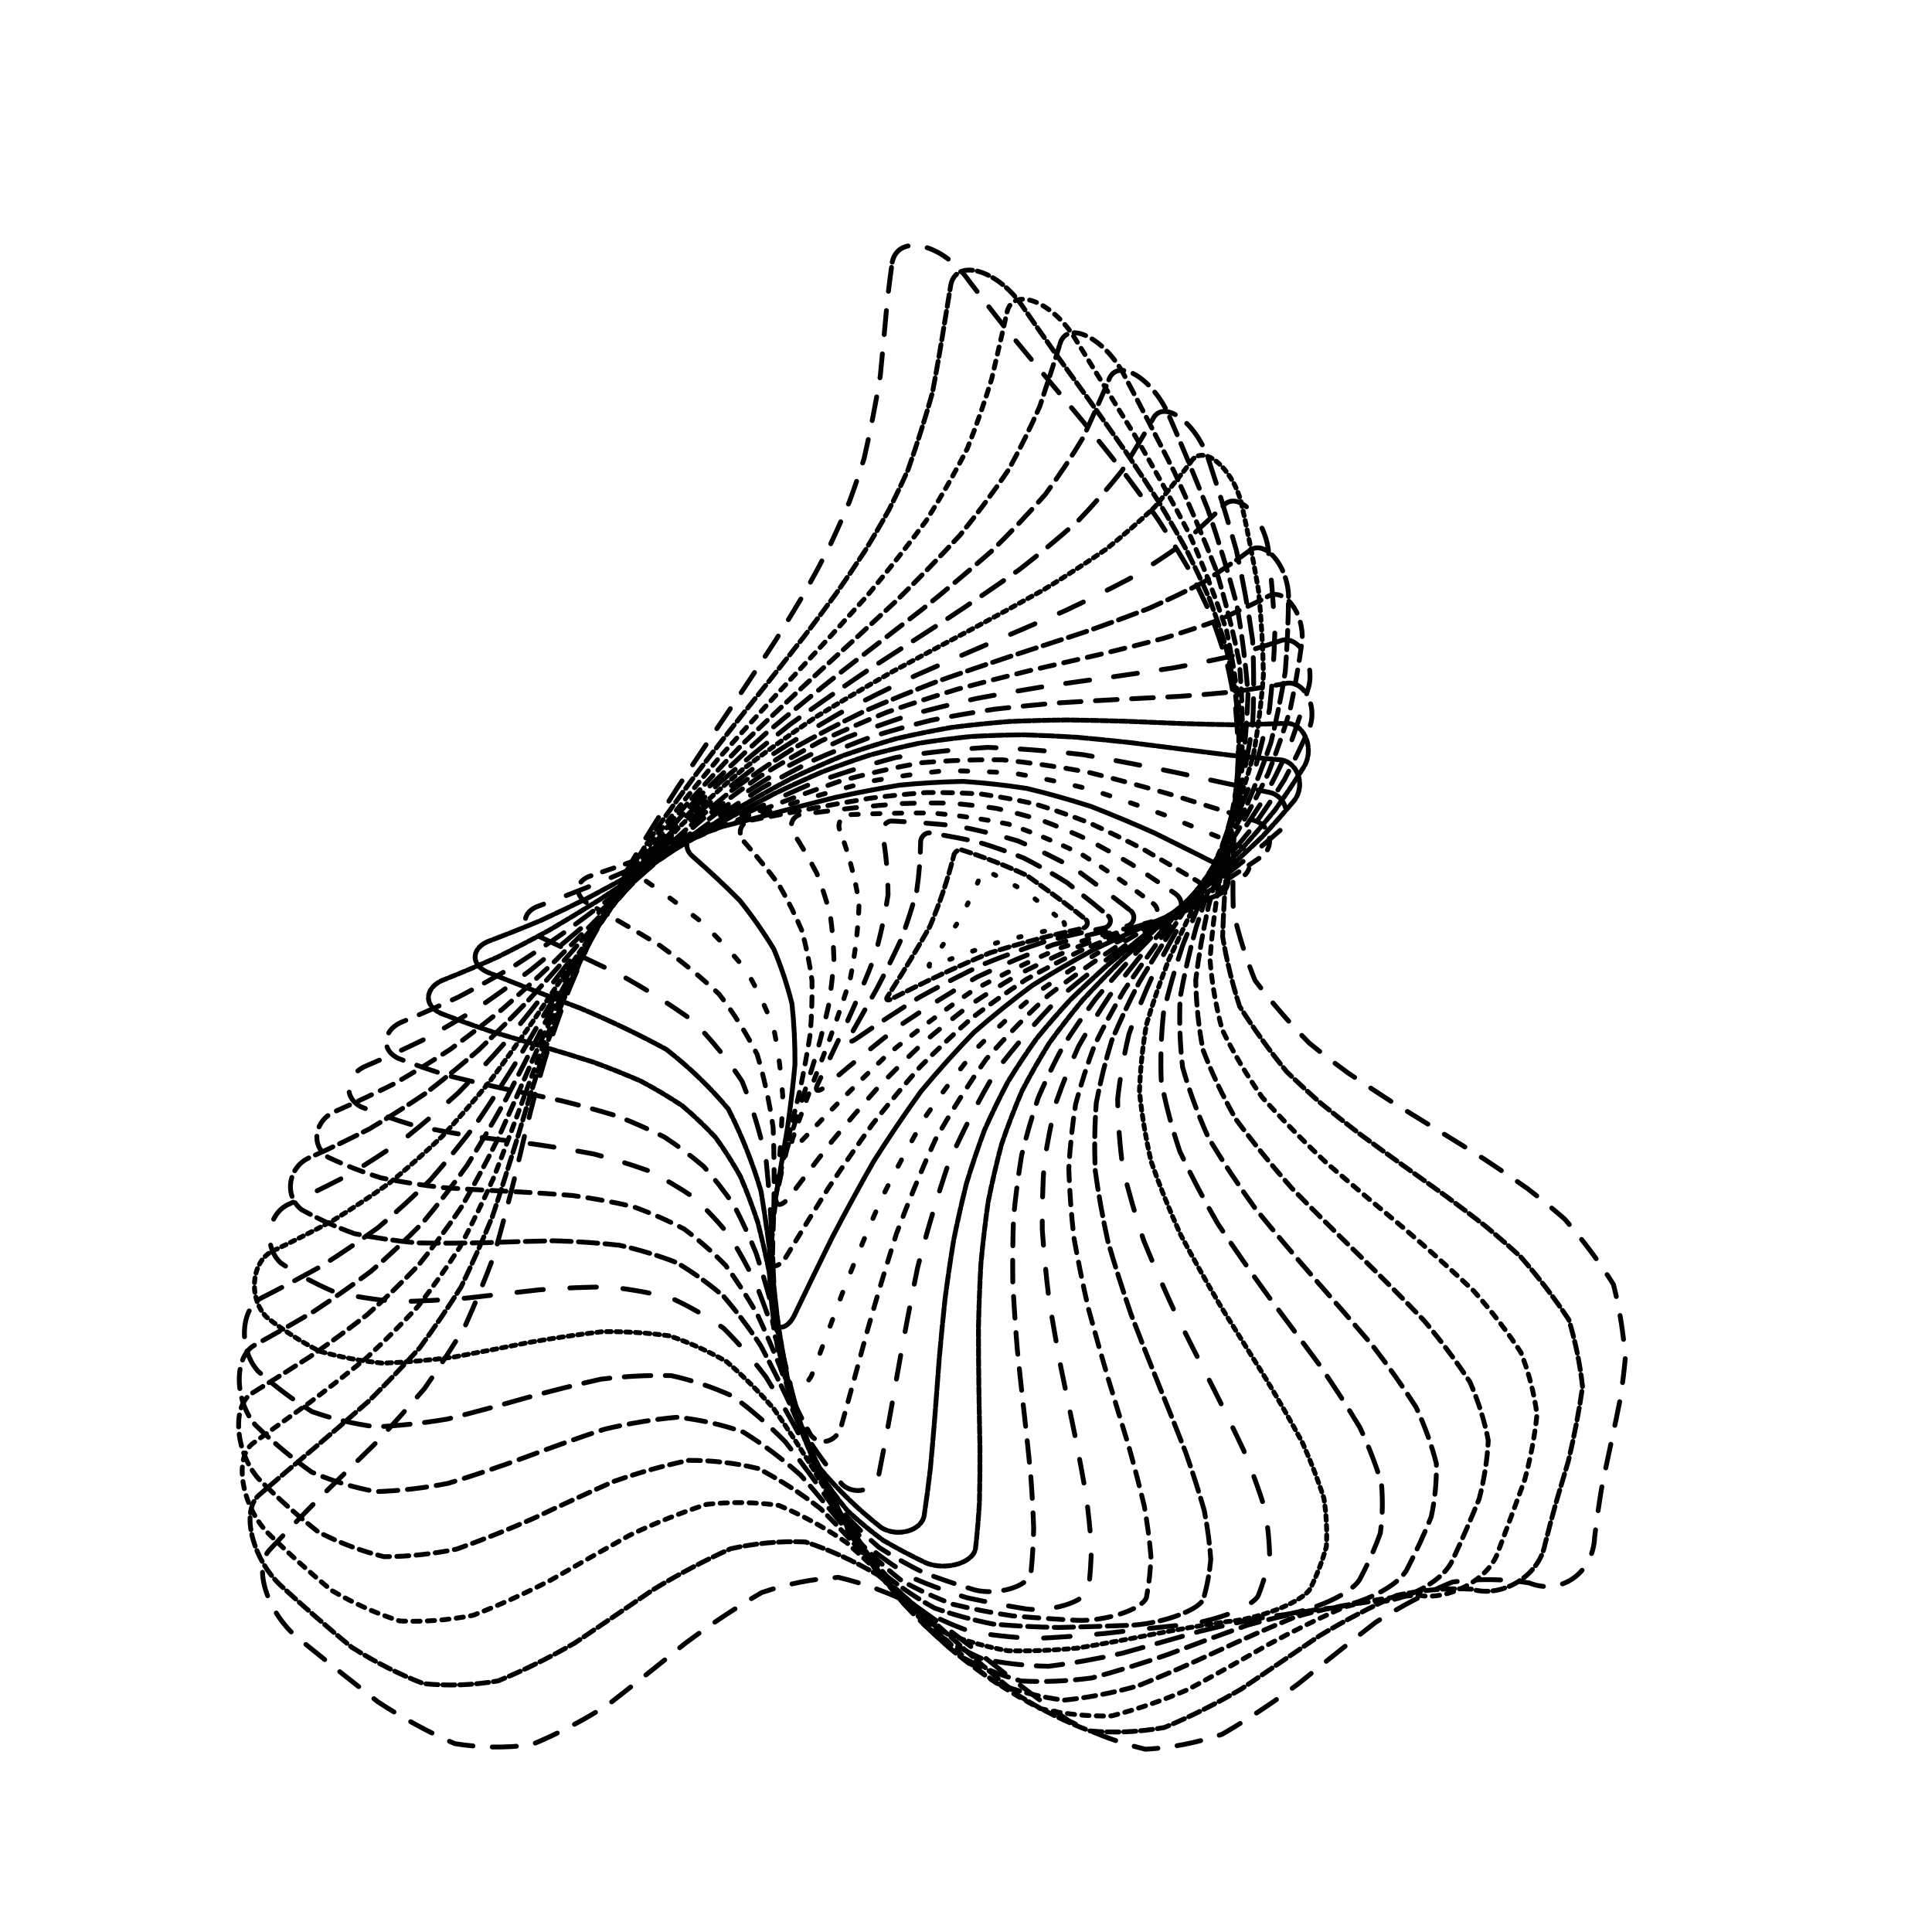 <svg xmlns="http://www.w3.org/2000/svg" version="1.1" xmlns:xlink="http://www.w3.org/1999/xlink" xmlns:svgjs="http://svgjs.dev/svgjs" viewBox="0 0 800 800"><defs><linearGradient x1="50%" y1="0%" x2="50%" y2="100%" id="ccchaos-grad"><stop stop-color="hsl(105, 69%, 40%)" stop-opacity="1" offset="0%"></stop><stop stop-color="hsl(105, 69%, 60%)" stop-opacity="1" offset="100%"></stop></linearGradient></defs><g stroke-width="2" stroke="url(#ccchaos-grad)" fill="none" stroke-linecap="round"><path d="M369.44 108.55C372 96.51 390.5 100.88 401.1 116.13Q408.36 125.74 416.03 135.45 424.02 145.23 432.23 155.09 440.54 165 448.82 174.97 456.98 184.96 464.87 194.97 472.41 204.99 479.46 215 485.96 224.98 491.81 234.93 496.97 244.81 501.38 254.63 505.04 264.35 507.94 273.98 510.1 283.49 511.58 292.87 512.44 302.1 512.76 311.19 512.15 328.76 510.99 345.79 510.28 361.88 510.66 377.37 514 391.92 519.66 405.92 529.59 419.11 542.09 431.88 549.72 438.07 558.01 444.16 566.87 450.18 576.15 456.16 585.72 462.1 595.43 468.04 605.12 473.99 614.62 479.98 623.79 486.02 632.48 492.15 640.54 498.38 647.86 504.74 659.42 518.01 668.08 531.83 671.87 546.75 673 562.41 672.24 570.7 670.91 579.26 669.17 588.1 667.18 597.22 665.13 606.62 663.18 616.3 661.52 626.25 660.31 636.46C659.7 651.59 646.06 660.72 633.17 655.44Q617.28 652.92 601.39 655.09 585.5 661.66 569.61 671.78 553.73 684.11 537.84 697.05 521.95 708.91 506.06 718.12 490.17 723.5 474.28 724.32 458.39 720.5 442.5 712.52 426.61 701.43 410.73 688.68 394.84 675.94 378.95 664.87 363.06 656.93 347.17 653.15 331.28 654.03 315.39 659.45 299.5 668.7 283.61 680.57 267.73 693.51 251.84 705.83 235.95 715.92 220.06 722.45 204.17 724.57 188.28 722 172.39 715.09 156.51 704.72 140.62 692.27 124.73 679.36C111.84 669.71 104.39 650.36 111.37 642.04Q121.78 630.9 132.61 619.96 143.82 609.09 155 598.12 165.67 586.73 175.79 574.95 184.63 562.33 192.57 549.13 198.98 534.83 204.57 519.82 209.13 503.62 213.35 486.72 215.42 477.86 217.57 468.79 219.85 459.51 222.34 450.04 225.08 440.39 228.13 430.56 231.54 420.59 235.33 410.49 239.54 400.27 244.17 389.95 249.22 379.55 254.69 369.09 260.54 358.6 266.73 348.08 273.23 337.56 279.95 327.05 286.85 316.58 293.83 306.16 300.83 295.81 307.76 285.54 314.52 275.37 321.06 265.31 327.28 255.36 333.12 245.55 338.52 235.88 343.44 226.35 347.84 216.98 351.71 207.76 355.03 198.69 357.82 189.79 361.75 172.52 364.5 155.71 366.07 139.59 367.47 123.83 368.89 112.35 369.44 108.55" stroke-dasharray="10 8" transform="rotate(0, 400, 400)"></path><path d="M373.86 119C375.52 107.47 393.46 111.81 404.6 126.5Q412.01 135.77 419.7 145.12 427.56 154.55 435.5 164.05 443.41 173.61 451.2 183.21 458.74 192.84 465.95 202.5 472.74 212.17 479.01 221.84 484.71 231.49 489.78 241.11 494.18 250.68 497.88 260.19 500.89 269.63 503.23 278.98 504.91 288.23 506.01 297.37 506.58 306.38 506.71 315.26 506 332.48 504.94 349.22 504.5 365.08 505.15 380.39 508.6 394.8 514.19 408.67 523.71 421.71 535.57 434.32 542.78 440.4 550.61 446.37 558.98 452.24 567.76 458.04 576.85 463.77 586.11 469.47 595.4 475.14 604.58 480.81 613.51 486.5 622.06 492.23 630.11 498.01 637.53 503.87 649.7 515.98 659.31 528.5 664.41 541.87 666.94 555.86 665.86 570.98 663.26 586.85 661.42 595.23 659.49 603.87 657.64 612.77 656.03 621.94C654.42 635.57 639.54 645.56 627.07 642.64Q611.7 642.9 596.34 647.37 580.97 655.5 565.61 666.3 550.24 678.49 534.88 690.56 519.51 701.08 504.15 708.75 488.78 712.66 473.42 712.33 458.05 707.8 442.69 699.62 427.32 688.77 411.96 676.58 396.59 664.52 381.23 654.04 365.86 646.42 350.5 642.58 335.13 642.98 319.76 647.58 304.4 655.82 289.03 666.69 273.67 678.89 258.3 690.94 242.94 701.38 227.57 708.94 212.21 712.72 196.84 712.24 181.47 707.58 166.11 699.29 150.74 688.38 135.38 676.17C122.91 666.33 116.15 646.89 123.24 639.32Q133.67 628.95 144.4 618.58 155.28 608 166 597.15 176.04 585.67 185.45 573.72 193.56 560.84 200.79 547.33 206.59 532.74 211.65 517.47 215.82 501.08 219.75 484.06 221.7 475.2 223.74 466.15 225.93 456.92 228.31 447.53 230.95 437.99 233.88 428.32 237.15 418.52 240.79 408.63 244.82 398.65 249.25 388.6 254.07 378.49 259.29 368.36 264.88 358.21 270.8 348.05 277.01 337.92 283.46 327.81 290.09 317.76 296.83 307.77 303.62 297.85 310.37 288.03 317.01 278.3 323.47 268.69 329.67 259.2 335.56 249.84 341.07 240.61 346.15 231.52 350.76 222.58 354.88 213.79 358.49 205.15 361.6 196.65 366.14 180.17 369.42 164.12 371.19 148.7 372.5 133.63 373.49 122.64 373.86 119" stroke-dasharray="5 2" transform="rotate(4.04, 400, 400)"></path><path d="M378.77 129.47C379.82 118.44 397.21 122.73 408.58 136.87Q423.5 154.79 438.61 173 453.19 191.43 466.52 210.01 478.03 228.64 487.26 247.23 493.99 265.68 498.24 283.89 500.28 301.76 500.6 319.19 499.88 336.11 498.92 352.44 498.58 368.14 499.66 383.17 502.87 397.51 508.72 411.17 517.46 424.17 529.06 436.57 543.24 448.44 559.42 459.87 576.82 470.97 594.52 481.86 611.54 492.68 626.95 503.57 639.96 514.66 649.98 526.12 656.71 538.08 660.18 550.65 660.71 563.97 658.95 578.13 655.78 593.19 652.22 609.2C650.05 621.33 634.38 632.24 622.32 631.62Q607.45 634.37 592.58 640.72 577.71 649.95 562.84 661.03 547.97 672.72 533.11 683.72 518.24 692.8 503.37 698.95 488.5 701.48 473.63 700.1 458.76 694.98 443.9 686.68 429.03 676.13 414.16 664.51 399.29 653.11 384.42 643.21 369.55 635.91 354.69 632.04 339.82 632.01 324.95 635.83 310.08 643.09 295.21 652.96 280.34 664.34 265.47 675.97 250.61 686.54 235.74 694.88 220.87 700.06 206 701.48 191.13 699.01 176.26 692.91 161.39 683.86 146.53 672.88C134.46 663.38 128.31 644.26 135.47 637.17Q145.8 627.25 156.35 617.13 166.84 606.63 176.96 595.64 186.42 584.03 194.98 571.7 202.49 558.6 208.88 544.68 214.21 529.92 218.66 514.32 222.51 497.93 226.13 480.78 229.92 462.97 234.3 444.58 239.64 425.72 246.26 406.51 254.33 387.06 263.9 367.5 274.87 347.96 286.96 328.54 299.8 309.37 312.91 290.53 325.75 272.11 337.8 254.16 348.57 236.74 357.72 219.86 365.01 203.55 370.42 187.79 374.09 172.55 376.36 157.79 378.25 136.46 378.77 129.47" stroke-dasharray="3 3" transform="rotate(8.08, 400, 400)"></path><path d="M383.96 139.94C384.69 129.42 401.54 133.64 412.86 147.23Q427.27 164.43 441.42 181.92 454.7 199.62 466.55 217.47 476.5 235.4 484.26 253.3 489.74 271.1 493.03 288.7 494.45 306.02 494.47 322.97 493.74 339.47 492.97 355.46 492.89 370.87 494.22 385.68 497.53 399.85 503.25 413.37 511.61 426.27 522.58 438.57 535.92 450.31 551.14 461.57 567.58 472.43 584.47 482.99 600.95 493.36 616.18 503.65 629.44 514 640.14 524.54 647.93 535.39 652.69 546.68 654.6 558.52 654.09 571.03 651.81 584.28 648.6 598.36C646.24 609.03 630.27 620.87 618.61 622.33Q604.22 627.19 589.83 634.96 575.44 644.82 561.05 655.77 546.66 666.69 532.27 676.45 517.88 684.05 503.49 688.71 489.11 689.96 474.72 687.67 460.33 682.06 445.94 673.73 431.55 663.51 417.16 652.46 402.77 641.72 388.38 632.39 373.99 625.42 359.6 621.52 345.21 621.11 330.82 624.22 316.44 630.53 302.05 639.4 287.66 649.91 273.27 660.98 258.88 671.49 244.49 680.35 230.1 686.65 215.71 689.74 201.32 689.32 186.93 685.41 172.54 678.43 158.15 669.09C146.49 660.43 140.88 641.97 148.01 635.11Q158.17 625.36 168.38 615.21 178.35 604.57 187.82 593.32 196.54 581.4 204.34 568.75 211.1 555.32 216.82 541.11 221.59 526.12 225.59 510.39 229.11 493.96 232.48 476.91 236.08 459.3 240.27 441.24 245.4 422.82 251.73 404.16 259.42 385.37 268.52 366.55 278.93 347.82 290.45 329.27 302.74 311 315.38 293.07 327.9 275.56 339.83 258.53 350.72 241.99 360.19 225.97 368.01 210.48 374.06 195.5 378.39 181 381.23 166.94 383.44 146.61 383.96 139.94" stroke-dasharray="5 3" transform="rotate(12.12, 400, 400)"></path><path d="M389.24 150.41C389.91 140.4 406.22 144.56 417.2 157.57Q430.79 174.06 443.78 190.82 455.65 207.79 465.96 224.91 474.4 242.11 480.8 259.31 485.15 276.44 487.61 293.42 488.52 310.16 488.34 326.6 487.65 342.65 487.08 358.25 487.27 373.35 488.81 387.9 492.19 401.87 497.78 415.25 505.76 428.04 516.11 440.24 528.62 451.89 542.9 463.03 558.4 473.73 574.44 484.05 590.29 494.1 605.24 503.96 618.6 513.74 629.81 523.56 638.49 533.52 644.44 543.75 647.7 554.35 648.51 565.43 647.35 577.09 644.85 589.42C642.64 598.73 626.86 611.37 615.58 614.63Q601.66 621.15 587.74 629.84 573.83 639.9 559.91 650.36 545.99 660.26 532.08 668.67 518.16 674.78 504.24 678.03 490.33 678.11 476.41 675.02 462.49 669.04 448.58 660.74 434.66 650.9 420.74 640.44 406.83 630.34 392.91 621.55 378.99 614.91 365.08 611.02 351.16 610.27 337.24 612.71 323.33 618.12 309.41 626 295.49 635.59 281.58 646.01 267.66 656.26 253.74 665.4 239.83 672.55 225.91 677.05 212 678.47 198.08 676.69 184.16 671.86 170.25 664.45C158.96 657 153.79 639.54 160.83 632.71Q170.69 622.87 180.43 612.52 189.78 601.59 198.53 590 206.49 577.73 213.51 564.74 219.54 551.01 224.62 536.58 228.86 521.45 232.45 505.68 235.66 489.33 238.81 472.46 242.23 455.17 246.25 437.53 251.16 419.66 257.2 401.64 264.51 383.57 273.13 365.55 283 347.67 293.93 330.01 305.65 312.65 317.78 295.65 329.94 279.07 341.67 262.94 352.58 247.29 362.31 232.12 370.58 217.44 377.23 203.23 382.25 189.47 385.74 176.11 388.59 156.76 389.24 150.41" stroke-dasharray="8 4" transform="rotate(16.16, 400, 400)"></path><path d="M394.39 160.91C395.22 151.38 410.99 155.46 421.38 167.92Q433.91 183.69 445.57 199.71 455.95 215.94 464.75 232.32 471.75 248.78 476.89 265.27 480.24 281.72 482.01 298.05 482.51 314.19 482.21 330.08 481.61 345.65 481.25 360.83 481.69 375.57 483.43 389.84 486.87 403.58 492.32 416.79 499.92 429.44 509.66 441.54 521.37 453.11 534.73 464.17 549.27 474.76 564.44 484.93 579.61 494.76 594.15 504.32 607.46 513.7 619.02 522.98 628.42 532.26 635.42 541.66 639.94 551.25 642.1 561.16 642.19 571.46 640.68 582.26C638.93 590.38 623.76 603.65 612.86 608.33Q599.41 615.99 585.97 625.14 572.53 634.97 559.09 644.65 545.65 653.36 532.2 660.33 518.76 664.99 505.32 666.92 491.88 665.96 478.44 662.2 464.99 655.96 451.55 647.76 438.11 638.32 424.67 628.45 411.23 618.98 397.79 610.73 384.34 604.41 370.9 600.55 357.46 599.5 344.02 601.33 330.58 605.89 317.14 612.8 303.69 621.45 290.25 631.12 276.81 640.96 263.37 650.14 249.93 657.86 236.49 663.48 223.04 666.51 209.6 666.68 196.16 663.98 182.72 658.65C171.82 652.7 166.99 636.5 173.83 629.54Q183.26 619.43 192.42 608.76 201.08 597.46 209.06 585.51 216.22 572.89 222.47 559.61 227.81 545.66 232.28 531.09 236.03 515.93 239.24 500.23 242.18 484.07 245.12 467.51 248.37 450.64 252.22 433.53 256.92 416.28 262.67 398.97 269.6 381.69 277.76 364.51 287.08 347.52 297.41 330.79 308.54 314.36 320.14 298.3 331.87 282.64 343.34 267.42 354.18 252.64 364.06 238.32 372.7 224.45 379.91 211.01 385.59 197.97 389.79 185.3 393.51 166.94 394.39 160.91" stroke-dasharray="11 6" transform="rotate(20.2, 400, 400)"></path><path d="M399.2 171.4C400.41 162.38 415.58 166.36 425.16 178.25Q436.44 193.3 446.67 208.58 455.55 224.06 462.88 239.69 468.56 255.41 472.58 271.18 475.07 286.92 476.26 302.58 476.47 318.1 476.11 333.42 475.63 348.46 475.5 363.19 476.18 377.54 478.09 391.48 481.56 404.96 486.85 417.95 494.08 430.45 503.22 442.44 514.16 453.92 526.62 464.9 540.21 475.42 554.49 485.5 568.92 495.2 582.97 504.56 596.09 513.66 607.82 522.57 617.76 531.37 625.64 540.14 631.3 548.97 634.76 557.94 636.18 567.16 635.84 576.69C634.76 583.8 620.56 597.46 610.05 603.14Q597.1 611.44 584.14 620.58 571.19 629.83 558.23 638.48 545.28 645.86 532.33 651.39 519.37 654.65 506.42 655.37 493.46 653.51 480.51 649.2 467.55 642.79 454.6 634.77 441.64 625.77 428.69 616.48 415.73 607.63 402.78 599.9 389.82 593.9 376.87 590.09 363.91 588.78 350.96 590.05 338.01 593.82 325.05 599.78 312.1 607.49 299.14 616.33 286.19 625.61 273.23 634.63 260.28 642.67 247.32 649.11 234.37 653.46 221.41 655.36 208.46 654.68 195.5 651.46C184.99 647.16 180.37 632.42 186.91 625.22Q195.79 614.75 204.27 603.69 212.17 592.02 219.34 579.73 225.7 566.83 231.21 553.33 235.87 539.27 239.79 524.68 243.09 509.6 245.96 494.11 248.65 478.26 251.41 462.12 254.51 445.78 258.19 429.29 262.67 412.75 268.14 396.22 274.7 379.77 282.38 363.49 291.16 347.41 300.9 331.62 311.42 316.14 322.45 301.01 333.7 286.28 344.84 271.96 355.54 258.05 365.48 244.56 374.39 231.48 382.06 218.8 388.36 206.49 393.27 194.51 398.01 177.11 399.2 171.4" stroke-dasharray="2 2" transform="rotate(24.24, 400, 400)"></path><path d="M403.48 181.91C405.19 173.36 419.76 177.25 428.37 188.58Q438.26 202.9 447.01 217.44 454.42 232.17 460.38 247.04 464.84 262.01 467.89 277.04 469.66 292.07 470.4 307.04 470.41 321.91 470.05 336.62 469.72 351.11 469.82 365.34 470.72 379.26 472.78 392.82 476.27 405.99 481.39 418.74 488.24 431.04 496.81 442.88 506.99 454.26 518.57 465.17 531.23 475.62 544.6 485.64 558.24 495.26 571.7 504.51 584.51 513.45 596.25 522.13 606.55 530.6 615.12 538.94 621.77 547.21 626.42 555.5 629.14 563.88 630.09 572.42C629.83 578.71 616.9 592.5 606.81 598.75Q594.36 607.2 581.91 615.92 569.46 624.29 557.01 631.74 544.56 637.72 532.11 641.83 519.67 643.78 507.22 643.42 494.77 640.79 482.32 636.07 469.87 629.58 457.42 621.79 444.97 613.25 432.52 604.54 420.08 596.29 407.63 589.08 395.18 583.4 382.73 579.66 370.28 578.12 357.83 578.9 345.38 581.92 332.93 586.99 320.48 593.75 308.03 601.72 295.59 610.33 283.14 619 270.69 627.11 258.24 634.08 245.79 639.44 233.34 642.79 220.89 643.92 208.44 642.73C198.35 640.13 193.84 626.95 199.98 619.47Q208.2 608.6 215.91 597.17 223 585.17 229.36 572.62 234.93 559.54 239.72 545.94 243.76 531.88 247.16 517.4 250.05 502.55 252.63 487.39 255.1 471.97 257.69 456.37 260.63 440.65 264.15 424.88 268.42 409.11 273.61 393.42 279.79 377.87 287.01 362.5 295.25 347.37 304.39 332.53 314.29 318 324.73 303.82 335.46 290 346.2 276.57 356.66 263.52 366.55 250.86 375.63 238.57 383.67 226.64 390.52 215.04 396.09 203.74 401.94 187.31 403.48 181.91" stroke-dasharray="11 11" transform="rotate(28.28, 400, 400)"></path><path d="M407.07 192.42C409.37 184.37 423.3 188.14 430.81 198.89Q439.25 212.48 446.54 226.28 452.55 240.25 457.25 254.36 460.65 268.57 462.86 282.85 464.05 297.15 464.45 311.42 464.35 325.61 464.04 339.69 463.89 353.59 464.21 367.29 465.32 380.73 467.51 393.88 470.99 406.69 475.93 419.14 482.4 431.21 490.41 442.86 499.86 454.1 510.58 464.91 522.32 475.3 534.78 485.27 547.59 494.84 560.39 504.03 572.77 512.88 584.36 521.42 594.84 529.7 603.9 537.77 611.35 545.68 617.06 553.5 621 561.28 623.25 569.09C623.9 574.76 612.45 588.38 602.78 594.79Q590.86 602.95 578.94 610.91 567.03 618.18 555.11 624.3 543.19 628.87 531.28 631.62 519.36 632.37 507.44 631.07 495.52 627.81 483.61 622.78 471.69 616.32 459.77 608.81 447.86 600.75 435.94 592.63 424.02 584.96 412.1 578.24 400.19 572.89 388.27 569.24 376.35 567.52 364.43 567.84 352.52 570.19 340.6 574.41 328.68 580.23 316.76 587.3 304.85 595.16 292.93 603.32 281.01 611.26 269.09 618.49 257.18 624.54 245.26 629.04 233.34 631.7 221.42 632.36C211.75 631.38 207.27 619.83 212.92 612.07Q220.38 600.84 227.28 589.11 233.53 576.88 239.08 564.18 243.89 551.04 248 537.5 251.46 523.59 254.39 509.36 256.93 494.87 259.24 480.16 261.51 465.3 263.96 450.34 266.76 435.34 270.12 420.35 274.18 405.44 279.08 390.64 284.89 376.01 291.66 361.59 299.35 347.42 307.89 333.54 317.17 319.96 326.99 306.71 337.16 293.81 347.44 281.26 357.58 269.06 367.33 257.21 376.45 245.7 384.74 234.5 392.03 223.61 398.21 212.98 405.14 197.51 407.07 192.42" stroke-dasharray="8 3" transform="rotate(32.32, 400, 400)"></path><path d="M409.82 202.95C412.74 195.38 426 199.03 432.35 209.21Q439.34 222.06 445.23 235.11 449.95 248.31 453.53 261.66 456.02 275.1 457.55 288.62 458.29 302.17 458.46 315.71 458.31 329.21 458.11 342.63 458.14 355.92 458.68 369.04 459.98 381.96 462.26 394.64 465.72 407.05 470.47 419.15 476.57 430.93 484.03 442.35 492.77 453.41 502.65 464.08 513.49 474.37 525.03 484.28 537 493.8 549.06 502.96 560.91 511.76 572.22 520.24 582.69 528.43 592.06 536.35 600.11 544.05 606.69 551.57 611.72 558.97 615.2 566.29C616.76 571.54 606.9 584.73 597.68 590.91Q586.33 598.39 574.97 605.33 563.61 611.34 552.26 616.08 540.9 619.28 529.54 620.77 518.19 620.46 506.83 618.36 495.47 614.6 484.12 609.39 472.76 603.02 461.4 595.84 450.05 588.27 438.69 580.73 427.34 573.65 415.98 567.41 404.62 562.38 393.27 558.83 381.91 556.97 370.55 556.9 359.2 558.62 347.84 562.04 336.49 566.97 325.13 573.13 313.77 580.16 302.42 587.68 291.06 595.26 279.7 602.48 268.35 608.93 256.99 614.24 245.64 618.13 234.28 620.36C225.06 620.86 220.51 610.88 225.6 602.9Q232.23 591.42 238.29 579.5 243.7 567.18 248.46 554.48 252.55 541.44 256.03 528.09 258.98 514.48 261.5 500.66 263.72 486.66 265.8 472.53 267.9 458.34 270.21 444.12 272.88 429.92 276.08 415.79 279.93 401.77 284.55 387.91 290 374.23 296.31 360.78 303.47 347.58 311.41 334.66 320.05 322.03 329.25 309.72 338.82 297.71 348.58 286.03 358.32 274.67 367.83 263.62 376.88 252.87 385.3 242.41 392.91 232.21 399.58 222.25 407.53 207.73 409.82 202.95" stroke-dasharray="6 4" transform="rotate(36.36, 400, 400)"></path><path d="M411.63 213.47C415.17 206.38 427.69 209.9 432.9 219.5Q438.5 231.62 443.09 243.91 446.67 256.35 449.28 268.92 451.02 281.59 452.02 294.34 452.43 307.13 452.46 319.94 452.33 332.72 452.26 345.44 452.49 358.08 453.23 370.59 454.69 382.95 457.06 395.12 460.46 407.07 465 418.77 470.74 430.2 477.66 441.34 485.71 452.16 494.79 462.65 504.74 472.8 515.38 482.61 526.46 492.07 537.75 501.18 548.98 509.96 559.87 518.42 570.17 526.56 579.64 534.42 588.08 542.03 595.33 549.4 601.27 556.59 605.84 563.61C608.29 568.6 600.04 581.11 591.31 586.73Q580.54 593.24 569.78 598.98 559.01 603.65 548.25 607.02 537.48 608.93 526.72 609.29 515.95 608.06 505.19 605.33 494.42 601.21 483.66 595.92 472.9 589.72 462.13 582.92 451.37 575.85 440.6 568.88 429.84 562.35 419.07 556.59 408.31 551.87 397.54 548.45 386.78 546.48 376.01 546.07 365.25 547.23 354.48 549.92 343.72 553.99 332.95 559.24 322.19 565.41 311.43 572.2 300.66 579.25 289.9 586.23 279.13 592.79 268.37 598.59 257.6 603.34 246.84 606.82C238.11 608.58 233.43 600.09 237.92 591.96Q243.7 580.36 248.9 568.43 253.5 556.17 257.5 543.64 260.93 530.86 263.85 517.87 266.33 504.71 268.49 491.42 270.43 478.05 272.32 464.62 274.28 451.19 276.46 437.79 279 424.47 282.04 411.25 285.69 398.18 290.02 385.28 295.11 372.58 300.97 360.11 307.6 347.88 314.96 335.92 322.96 324.23 331.51 312.83 340.46 301.72 349.65 290.89 358.92 280.35 368.09 270.09 376.96 260.09 385.37 250.35 393.16 240.83 400.2 231.53 409.01 217.95 411.63 213.47" stroke-dasharray="10 10" transform="rotate(40.4, 400, 400)"></path><path d="M412.46 224.01C416.53 217.4 428.3 220.78 432.4 229.79Q436.72 241.17 440.15 252.7 442.75 264.37 444.57 276.16 445.71 288.06 446.31 300.02 446.51 312.05 446.49 324.09 446.43 336.13 446.51 348.15 446.93 360.1 447.86 371.97 449.47 383.72 451.88 395.33 455.22 406.77 459.55 418.01 464.91 429.04 471.31 439.82 478.69 450.35 486.99 460.6 496.08 470.56 505.82 480.22 516.02 489.57 526.49 498.62 537.02 507.35 547.38 515.78 557.36 523.91 566.75 531.76 575.37 539.33 583.06 546.65 589.69 553.74 595.18 560.63C598.39 565.48 591.72 577.1 583.49 581.93Q573.35 587.26 563.21 591.69 553.07 595.01 542.93 597.08 532.79 597.82 522.65 597.19 512.51 595.21 502.36 591.98 492.22 587.63 482.08 582.36 471.94 576.4 461.8 570.01 451.66 563.46 441.52 557.06 431.38 551.07 421.23 545.76 411.09 541.36 400.95 538.07 390.81 536.03 380.67 535.33 370.53 536 360.39 538.01 350.24 541.27 340.1 545.65 329.96 550.94 319.82 556.92 309.68 563.32 299.54 569.86 289.4 576.26 279.25 582.24 269.11 587.53 258.97 591.9C250.74 594.63 245.93 587.47 249.78 579.34Q254.68 567.81 259.05 556.03 262.88 544.02 266.19 531.83 269.02 519.48 271.43 507 273.52 494.44 275.36 481.82 277.08 469.18 278.8 456.55 280.63 443.97 282.7 431.47 285.12 419.07 288.01 406.81 291.44 394.71 295.5 382.8 300.22 371.08 305.64 359.59 311.75 348.34 318.52 337.33 325.89 326.57 333.78 316.07 342.08 305.83 350.67 295.84 359.41 286.11 368.14 276.62 376.72 267.36 385 258.32 392.83 249.49 400.08 240.84 409.56 228.18 412.46 224.01" stroke-dasharray="9 6" transform="rotate(44.44, 400, 400)"></path><path d="M412.28 234.56C416.77 228.43 427.76 231.65 430.86 240.08Q434.03 250.71 436.48 261.48 438.27 272.38 439.46 283.39 440.16 294.5 440.49 305.68 440.57 316.92 440.57 328.19 440.62 339.48 440.87 350.75 441.48 362 442.58 373.19 444.3 384.29 446.74 395.3 449.98 406.17 454.09 416.9 459.08 427.46 464.97 437.83 471.71 447.99 479.26 457.93 487.51 467.63 496.37 477.08 505.68 486.27 515.31 495.19 525.07 503.84 534.8 512.22 544.32 520.32 553.46 528.15 562.06 535.72 569.96 543.04 577.05 550.11 583.23 556.96C587.07 561.77 581.88 572.33 574.18 576.21Q564.69 580.25 555.2 583.35 545.71 585.38 536.22 586.27 526.73 585.98 517.24 584.52 507.75 581.96 498.26 578.38 488.77 573.93 479.28 568.77 469.79 563.1 460.3 557.14 450.81 551.12 441.32 545.26 431.83 539.8 422.34 534.93 412.85 530.85 403.36 527.71 393.87 525.63 384.38 524.7 374.89 524.94 365.4 526.34 355.92 528.86 346.43 532.4 336.94 536.82 327.45 541.95 317.96 547.6 308.47 553.56 298.98 559.58 289.49 565.45 280 570.93 270.51 575.83C262.81 579.24 257.88 573.22 261.1 565.22Q265.16 553.94 268.74 542.5 271.85 530.93 274.53 519.25 276.84 507.48 278.82 495.67 280.56 483.83 282.15 471.99 283.68 460.19 285.26 448.45 286.98 436.79 288.94 425.24 291.24 413.81 293.97 402.54 297.19 391.43 300.97 380.51 305.34 369.79 310.33 359.28 315.93 348.98 322.12 338.91 328.86 329.06 336.09 319.45 343.72 310.06 351.67 300.9 359.81 291.95 368.04 283.22 376.22 274.69 384.24 266.35 391.96 258.18 399.27 250.17 409.18 238.43 412.28 234.56" stroke-dasharray="3 1" transform="rotate(48.48, 400, 400)"></path><path d="M411.12 245.12C415.91 239.45 426.09 242.51 428.31 250.35Q430.52 260.24 432.17 270.25 433.32 280.37 434.05 290.6 434.45 300.91 434.62 311.3 434.67 321.75 434.74 332.24 434.92 342.75 435.35 353.27 436.14 363.78 437.38 374.25 439.19 384.68 441.62 395.03 444.76 405.3 448.63 415.45 453.26 425.49 458.65 435.38 464.77 445.11 471.59 454.66 479.04 464.03 487.03 473.19 495.47 482.15 504.23 490.88 513.18 499.38 522.2 507.65 531.15 515.68 539.88 523.46 548.26 531.01 556.16 538.33 563.47 545.41 570.09 552.26C574.38 557.06 570.5 566.47 563.34 569.3Q545.72 573.87 528.1 574.57 510.48 571.32 492.85 564.55 475.23 555.13 457.61 544.31 439.98 533.49 422.36 524.1 404.74 517.36 387.11 514.15 369.49 514.89 351.87 519.49 334.24 527.34 316.62 537.42 299 548.41 281.37 558.87C274.22 562.64 269.19 557.58 271.8 549.86Q275.07 539.04 277.93 528.13 280.41 517.15 282.55 506.14 284.4 495.1 286.02 484.07 287.48 473.07 288.86 462.12 290.24 451.24 291.7 440.44 293.32 429.76 295.18 419.19 297.37 408.77 299.94 398.5 302.95 388.4 306.45 378.47 310.47 368.73 315.03 359.18 320.12 349.82 325.75 340.67 331.86 331.72 338.43 322.97 345.39 314.41 352.67 306.05 360.18 297.88 367.83 289.89 375.52 282.07 383.16 274.41 390.63 266.89 397.85 259.52 407.91 248.69 411.12 245.12" stroke-dasharray="6 1" transform="rotate(52.52, 400, 400)"></path><path d="M409.09 255.7C414.01 250.49 423.34 253.37 424.83 260.62Q427.32 279 428.42 297.78 428.75 316.89 429.02 336.23 429.96 355.7 432.28 375.18 436.54 394.56 443.17 413.7 452.34 432.49 464 450.81 477.82 468.56 493.28 485.66 509.65 502.01 526.11 517.58 541.81 532.33 555.91 546.24C560.47 551.06 557.68 559.26 551.1 561.05Q534.87 563.21 518.64 562.04 502.42 557.64 486.19 550.53 469.96 541.49 453.73 531.52 437.5 521.75 421.28 513.27 405.05 507.02 388.82 503.69 372.59 503.67 356.36 506.95 340.13 513.17 323.9 521.63 307.68 531.39 291.45 541.35C284.87 545.2 279.8 540.91 281.85 533.59Q286.63 513.19 290.24 492.76 293.05 472.44 295.5 452.36 298.12 432.66 301.42 413.42 305.9 394.75 311.92 376.7 319.74 359.32 329.41 342.63 340.83 326.64 353.7 311.32 367.56 296.63 381.84 282.51 395.9 268.9 409.09 255.7 409.09 255.7 409.09 255.7" stroke-dasharray="10 10" transform="rotate(56.56, 400, 400)"></path><path d="M406.28 266.27C411.17 261.53 419.66 264.23 420.59 270.88Q422.07 287.74 422.69 304.95 422.97 322.46 423.46 340.19 424.72 358.06 427.26 375.99 431.49 393.89 437.71 411.66 446.05 429.2 456.46 446.42 468.73 463.23 482.47 479.55 497.18 495.32 512.25 510.46 527.02 524.94 540.84 538.72C545.48 543.51 543.57 550.53 537.57 551.35Q522.77 551.42 507.96 548.74 493.16 543.57 478.36 536.38 463.56 527.86 448.75 518.8 433.95 510.05 419.15 502.45 404.34 496.69 389.54 493.33 374.74 492.67 359.93 494.79 345.13 499.47 330.32 506.29 315.52 514.6 300.72 523.62C294.71 527.28 289.69 523.55 291.25 516.78Q294.88 498 297.67 479.36 299.95 460.95 302.1 442.87 304.54 425.2 307.68 408 311.87 391.33 317.4 375.23 324.46 359.71 333.12 344.79 343.3 330.46 354.79 316.68 367.29 303.43 380.36 290.66 393.52 278.29 406.28 266.27 406.28 266.27 406.28 266.27" stroke-dasharray="5 5" transform="rotate(60.6, 400, 400)"></path><path d="M402.85 276.86C407.55 272.57 415.2 275.07 415.74 281.13Q416.56 296.47 416.96 312.1 417.32 328 418.08 344.11 419.63 360.37 422.33 376.71 426.47 393.07 432.26 409.38 439.77 425.56 448.99 441.54 459.77 457.25 471.84 472.62 484.86 487.59 498.4 502.11 511.98 516.12 525.11 529.59C529.63 534.3 528.4 540.17 522.98 540.15Q509.62 538.52 496.25 534.76 482.89 529.15 469.53 522.13 456.16 514.25 442.8 506.12 429.44 498.37 416.07 491.61 402.71 486.36 389.35 483.03 375.98 481.88 362.62 483 349.25 486.29 335.89 491.51 322.53 498.25 309.16 505.99C303.74 509.28 298.88 505.95 300.02 499.82Q302.71 482.9 304.86 466.22 306.74 449.83 308.68 433.8 310.97 418.18 313.94 403 317.83 388.3 322.88 374.09 329.21 360.38 336.87 347.17 345.84 334.44 355.97 322.16 367.06 310.31 378.8 298.84 396.85 282.28 402.85 276.86" stroke-dasharray="3 9" transform="rotate(64.64, 400, 400)"></path><path d="M398.98 287.46C403.35 283.62 410.17 285.92 410.46 291.39Q410.94 305.19 411.31 319.25 411.86 333.54 412.89 348.01 414.69 362.63 417.48 377.36 421.48 392.13 426.8 406.91 433.51 421.63 441.59 436.25 450.94 450.7 461.4 464.95 472.74 478.93 484.66 492.59 496.83 505.91 508.92 518.83C513.17 523.37 512.41 528.21 507.57 527.53Q495.65 524.64 483.73 520.19 471.81 514.47 459.89 507.83 447.97 500.7 436.05 493.51 424.13 486.74 412.21 480.79 400.29 476.05 388.37 472.82 376.45 471.3 364.53 471.59 352.61 473.66 340.69 477.4 328.77 482.55 316.85 488.8C312.01 491.56 307.4 488.51 308.22 483.09Q310.19 468.19 311.87 453.56 313.48 439.25 315.25 425.28 317.42 411.69 320.21 398.49 323.81 385.7 328.36 373.32 333.97 361.35 340.68 349.78 348.47 338.59 357.27 327.77 366.93 317.28 377.26 307.09 393.51 292.31 398.98 287.46" stroke-dasharray="5 0" transform="rotate(68.68, 400, 400)"></path><path d="M394.89 298.07C398.83 294.67 404.8 296.76 404.98 301.62Q405.37 313.9 405.85 326.38 406.64 339.05 407.93 351.89 409.91 364.86 412.73 377.94 416.51 391.09 421.35 404.27 427.26 417.45 434.25 430.6 442.25 443.67 451.17 456.62 460.85 469.41 471.11 482.02 481.75 494.4 492.52 506.52C496.39 510.82 495.89 514.72 491.64 513.57Q481.15 509.88 470.67 505.15 460.18 499.6 449.7 493.52 439.21 487.2 428.72 480.96 418.24 475.12 407.75 469.96 397.26 465.74 386.78 462.67 376.29 460.91 365.8 460.54 355.32 461.59 344.83 463.99 334.34 467.63 323.86 472.33C319.61 474.48 315.35 471.65 315.94 466.97Q317.4 454.15 318.76 441.61 320.18 429.36 321.84 417.42 323.9 405.8 326.5 394.51 329.78 383.55 333.84 372.92 338.75 362.61 344.54 352.61 351.2 342.9 358.7 333.48 366.96 324.3 375.84 315.36 390.05 302.35 394.89 298.07" stroke-dasharray="4 4" transform="rotate(72.72, 400, 400)"></path><path d="M390.79 308.69C394.18 305.74 399.35 307.6 399.51 311.87Q399.98 322.6 400.67 333.51 401.7 344.57 403.21 355.76 405.3 367.08 408.06 378.49 411.58 389.98 415.89 401.53 421.03 413.11 426.97 424.69 433.7 436.25 441.16 447.76 449.24 459.2 457.86 470.55 466.88 481.77 476.15 492.84C479.52 496.78 479.16 499.89 475.47 498.47Q466.4 494.44 457.33 489.77 448.26 484.64 439.19 479.25 430.12 473.79 421.05 468.49 411.98 463.54 402.91 459.14 393.84 455.44 384.77 452.6 375.7 450.72 366.63 449.87 357.55 450.08 348.48 451.36 339.41 453.64 330.34 456.84C326.65 458.38 322.86 455.7 323.28 451.78Q324.41 441.04 325.58 430.55 326.89 420.3 328.47 410.31 330.41 400.58 332.81 391.1 335.76 381.88 339.32 372.9 343.54 364.17 348.45 355.67 354.04 347.39 360.3 339.31 367.18 331.42 374.62 323.7 386.65 312.41 390.79 308.69" stroke-dasharray="5 7" transform="rotate(76.76, 400, 400)"></path><path d="M386.89 319.32C389.7 316.81 394.08 318.43 394.29 322.09Q395.86 340.63 398.75 359.63 403.49 379.03 410.44 398.73 419.76 418.6 431.37 438.52 444.96 458.37 460.01 478.01C462.83 481.51 462.5 483.95 459.39 482.46Q444.02 474.17 428.66 465.04 413.29 456.08 397.92 448.3 382.55 442.57 367.19 439.52 351.82 439.5 336.45 442.51C333.34 443.47 330.07 440.96 330.4 437.77Q332.42 420.51 335.15 404.02 339.14 388.28 344.8 373.28 352.42 358.96 362.09 345.25 373.68 332.07 386.89 319.32 386.89 319.32 386.89 319.32" stroke-dasharray="3 6" transform="rotate(80.8, 400, 400)"></path><path d="M383.41 329.96C385.61 327.87 389.22 329.26 389.51 332.31Q391.48 347.74 394.55 363.51 398.99 379.59 404.99 395.91 412.61 412.41 421.83 429.04 432.49 445.7 444.35 462.34C446.57 465.32 446.22 467.21 443.65 465.81Q431 458.49 418.34 450.94 405.69 443.75 393.03 437.47 380.38 432.6 367.72 429.5 355.07 428.43 342.41 429.47C339.85 429.93 337.17 427.63 337.45 425.14Q339.33 411.59 341.92 398.57 345.49 386.07 350.29 374.05 356.46 362.48 364.08 351.31 378.26 335.22 383.41 329.96" stroke-dasharray="8 9" transform="rotate(84.84, 400, 400)"></path><path d="M380.52 340.61C382.15 338.96 385 340.08 385.37 342.53Q387.59 354.86 390.62 367.41 394.58 380.18 399.54 393.13 405.52 406.24 412.52 419.47 420.49 432.79 429.3 446.15C430.98 448.57 430.57 450.01 428.55 448.82Q418.53 442.88 408.52 437.01 398.51 431.51 388.49 426.65 378.48 422.68 368.47 419.79 358.45 418.13 348.44 417.79C346.42 417.88 344.34 415.86 344.61 413.99Q346.42 403.82 348.79 393.98 351.87 384.45 355.77 375.21 360.57 366.23 366.3 357.5 376.74 344.79 380.52 340.61" stroke-dasharray="10 6" transform="rotate(88.88, 400, 400)"></path><path d="M378.41 351.27C379.49 350.05 381.62 350.9 382.02 352.74Q386.98 371.33 394.08 390.44 403.46 409.97 415.03 429.82C416.18 431.63 415.77 432.68 414.26 431.79Q399.39 423.24 384.52 415.82 369.64 410.34 354.77 407.43C353.26 407.3 351.79 405.65 352.06 404.34Q355.79 390.22 361.26 376.74 373.59 357.53 378.41 351.27" stroke-dasharray="4 2" transform="rotate(92.92, 400, 400)"></path><path d="M377.18 361.95C377.81 361.13 379.23 361.71 379.58 362.95Q383.62 375.29 388.63 387.88 394.65 400.68 401.65 413.69C402.33 414.87 401.97 415.59 400.97 415.03Q391.14 409.7 381.3 404.99 371.46 401.15 361.62 398.35C360.63 398.13 359.72 396.93 359.95 396.12Q362.93 387.25 366.75 378.62 374.33 366.07 377.18 361.95" stroke-dasharray="1 9" transform="rotate(96.96, 400, 400)"></path></g></svg>